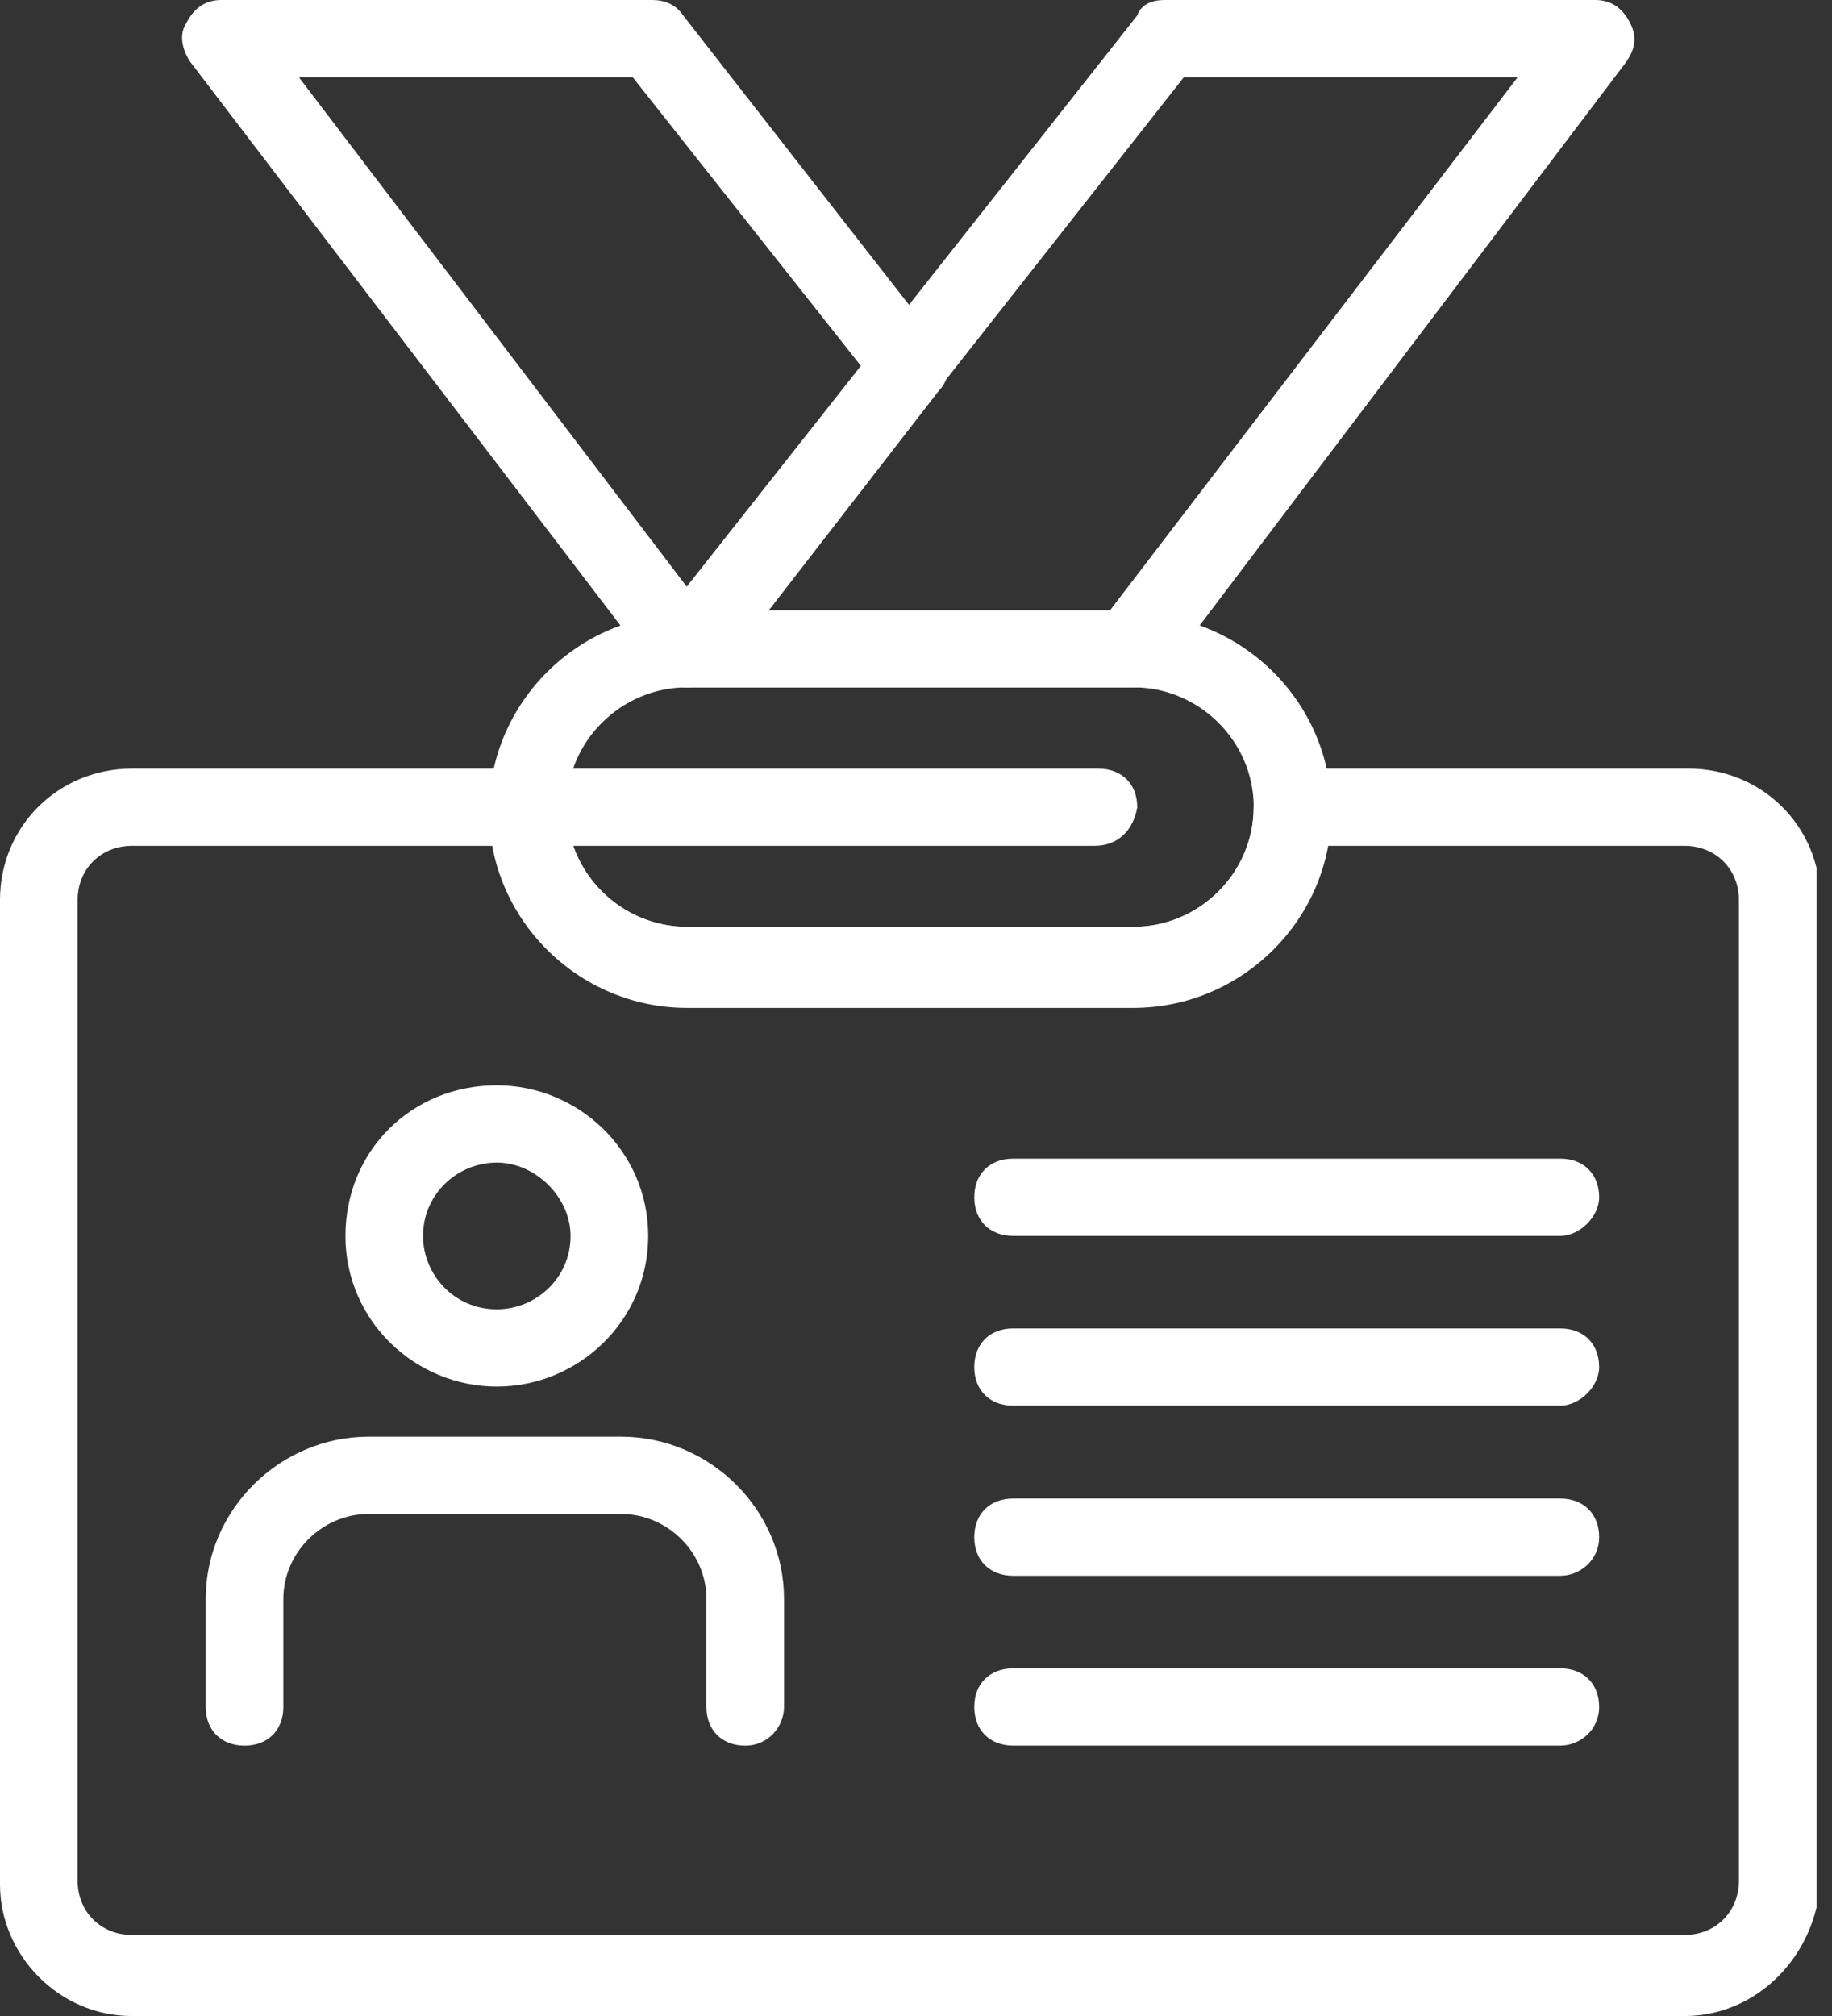 <svg width="50" height="55" viewBox="0 0 50 55" fill="none" xmlns="http://www.w3.org/2000/svg">
<rect x="0" y="0" width="50" height="55" fill="#333333" stroke="none"/>
<g clip-path="url(#clip0_977_732)">
<path d="M30.933 27.497H18.75C15.784 27.497 13.348 25.074 13.348 22.124C13.348 19.173 15.784 16.75 18.75 16.75H30.933C33.899 16.75 36.336 19.173 36.336 22.124C36.336 25.074 33.899 27.497 30.933 27.497ZM18.75 18.752C16.949 18.752 15.466 20.227 15.466 22.018C15.466 23.809 16.949 25.285 18.75 25.285H30.933C32.734 25.285 34.217 23.809 34.217 22.018C34.217 20.227 32.734 18.752 30.933 18.752H18.75Z" fill="white"/>
<path d="M45.976 55.001H3.602C1.589 55.001 0 53.316 0 51.419V24.551C0 22.549 1.589 20.969 3.602 20.969H14.407C15.043 20.969 15.466 21.39 15.466 22.022C15.466 23.814 16.95 25.289 18.75 25.289H30.933C32.734 25.289 34.217 23.814 34.217 22.022C34.217 21.39 34.641 20.969 35.276 20.969H46.082C48.094 20.969 49.683 22.549 49.683 24.551V51.314C49.578 53.316 47.988 55.001 45.976 55.001ZM3.602 23.076C2.754 23.076 2.119 23.708 2.119 24.551V51.314C2.119 52.157 2.754 52.789 3.602 52.789H45.976C46.823 52.789 47.459 52.157 47.459 51.314V24.551C47.459 23.708 46.823 23.076 45.976 23.076H36.23C35.7 25.499 33.581 27.396 30.933 27.396H18.75C16.102 27.396 13.983 25.499 13.454 23.076H3.602Z" fill="white"/>
<path d="M30.933 18.755H18.75C18.327 18.755 18.009 18.544 17.797 18.123C17.585 17.806 17.691 17.385 17.903 17.069L31.039 0.421C31.145 0.105 31.463 0 31.78 0H43.539C43.963 0 44.281 0.211 44.493 0.632C44.705 1.054 44.599 1.37 44.387 1.686L31.78 18.333C31.569 18.649 31.251 18.755 30.933 18.755ZM20.869 16.648H30.297L41.421 2.107H32.31L20.869 16.648Z" fill="white"/>
<path d="M18.751 18.755C18.433 18.755 18.115 18.649 17.903 18.333L5.191 1.686C4.979 1.37 4.873 0.948 5.085 0.632C5.297 0.211 5.615 0 6.039 0H17.797C18.115 0 18.433 0.105 18.645 0.421L25.637 9.377C25.954 9.799 25.954 10.326 25.637 10.642L19.598 18.439C19.386 18.649 19.069 18.755 18.751 18.755ZM8.157 2.107L18.751 16.015L23.518 10.01L17.268 2.107H8.157Z" fill="white"/>
<path d="M20.339 47.624C19.704 47.624 19.28 47.203 19.28 46.571V43.621C19.28 42.356 18.221 41.303 16.949 41.303H10.063C8.792 41.303 7.733 42.356 7.733 43.621V46.571C7.733 47.203 7.309 47.624 6.674 47.624C6.038 47.624 5.614 47.203 5.614 46.571V43.621C5.614 41.197 7.627 39.195 10.063 39.195H16.949C19.386 39.195 21.398 41.197 21.398 43.621V46.571C21.398 47.098 20.975 47.624 20.339 47.624Z" fill="white"/>
<path d="M13.559 37.828C11.335 37.828 9.428 36.037 9.428 33.719C9.428 31.401 11.229 29.609 13.559 29.609C15.784 29.609 17.691 31.401 17.691 33.719C17.691 36.037 15.784 37.828 13.559 37.828ZM13.559 31.717C12.5 31.717 11.546 32.56 11.546 33.719C11.546 34.772 12.394 35.721 13.559 35.721C14.618 35.721 15.572 34.878 15.572 33.719C15.572 32.665 14.618 31.717 13.559 31.717Z" fill="white"/>
<path d="M42.586 33.717H27.649C27.014 33.717 26.59 33.295 26.59 32.663C26.59 32.031 27.014 31.609 27.649 31.609H42.586C43.222 31.609 43.645 32.031 43.645 32.663C43.645 33.19 43.116 33.717 42.586 33.717Z" fill="white"/>
<path d="M42.586 38.349H27.649C27.014 38.349 26.59 37.928 26.59 37.296C26.59 36.664 27.014 36.242 27.649 36.242H42.586C43.222 36.242 43.645 36.664 43.645 37.296C43.645 37.823 43.116 38.349 42.586 38.349Z" fill="white"/>
<path d="M42.586 42.99H27.649C27.014 42.99 26.59 42.569 26.59 41.937C26.59 41.304 27.014 40.883 27.649 40.883H42.586C43.222 40.883 43.645 41.304 43.645 41.937C43.645 42.569 43.116 42.99 42.586 42.99Z" fill="white"/>
<path d="M42.586 47.623H27.649C27.014 47.623 26.59 47.201 26.59 46.569C26.59 45.937 27.014 45.516 27.649 45.516H42.586C43.222 45.516 43.645 45.937 43.645 46.569C43.645 47.201 43.116 47.623 42.586 47.623Z" fill="white"/>
<path d="M29.873 23.076H14.407C13.771 23.076 13.348 22.655 13.348 22.022C13.348 21.39 13.771 20.969 14.407 20.969H29.979C30.615 20.969 31.039 21.39 31.039 22.022C30.933 22.655 30.509 23.076 29.873 23.076Z" fill="white"/>
</g>
<defs>
<clipPath id="clip0_977_732">
<rect width="49.578" height="55" fill="white"/>
</clipPath>
</defs>
</svg>
